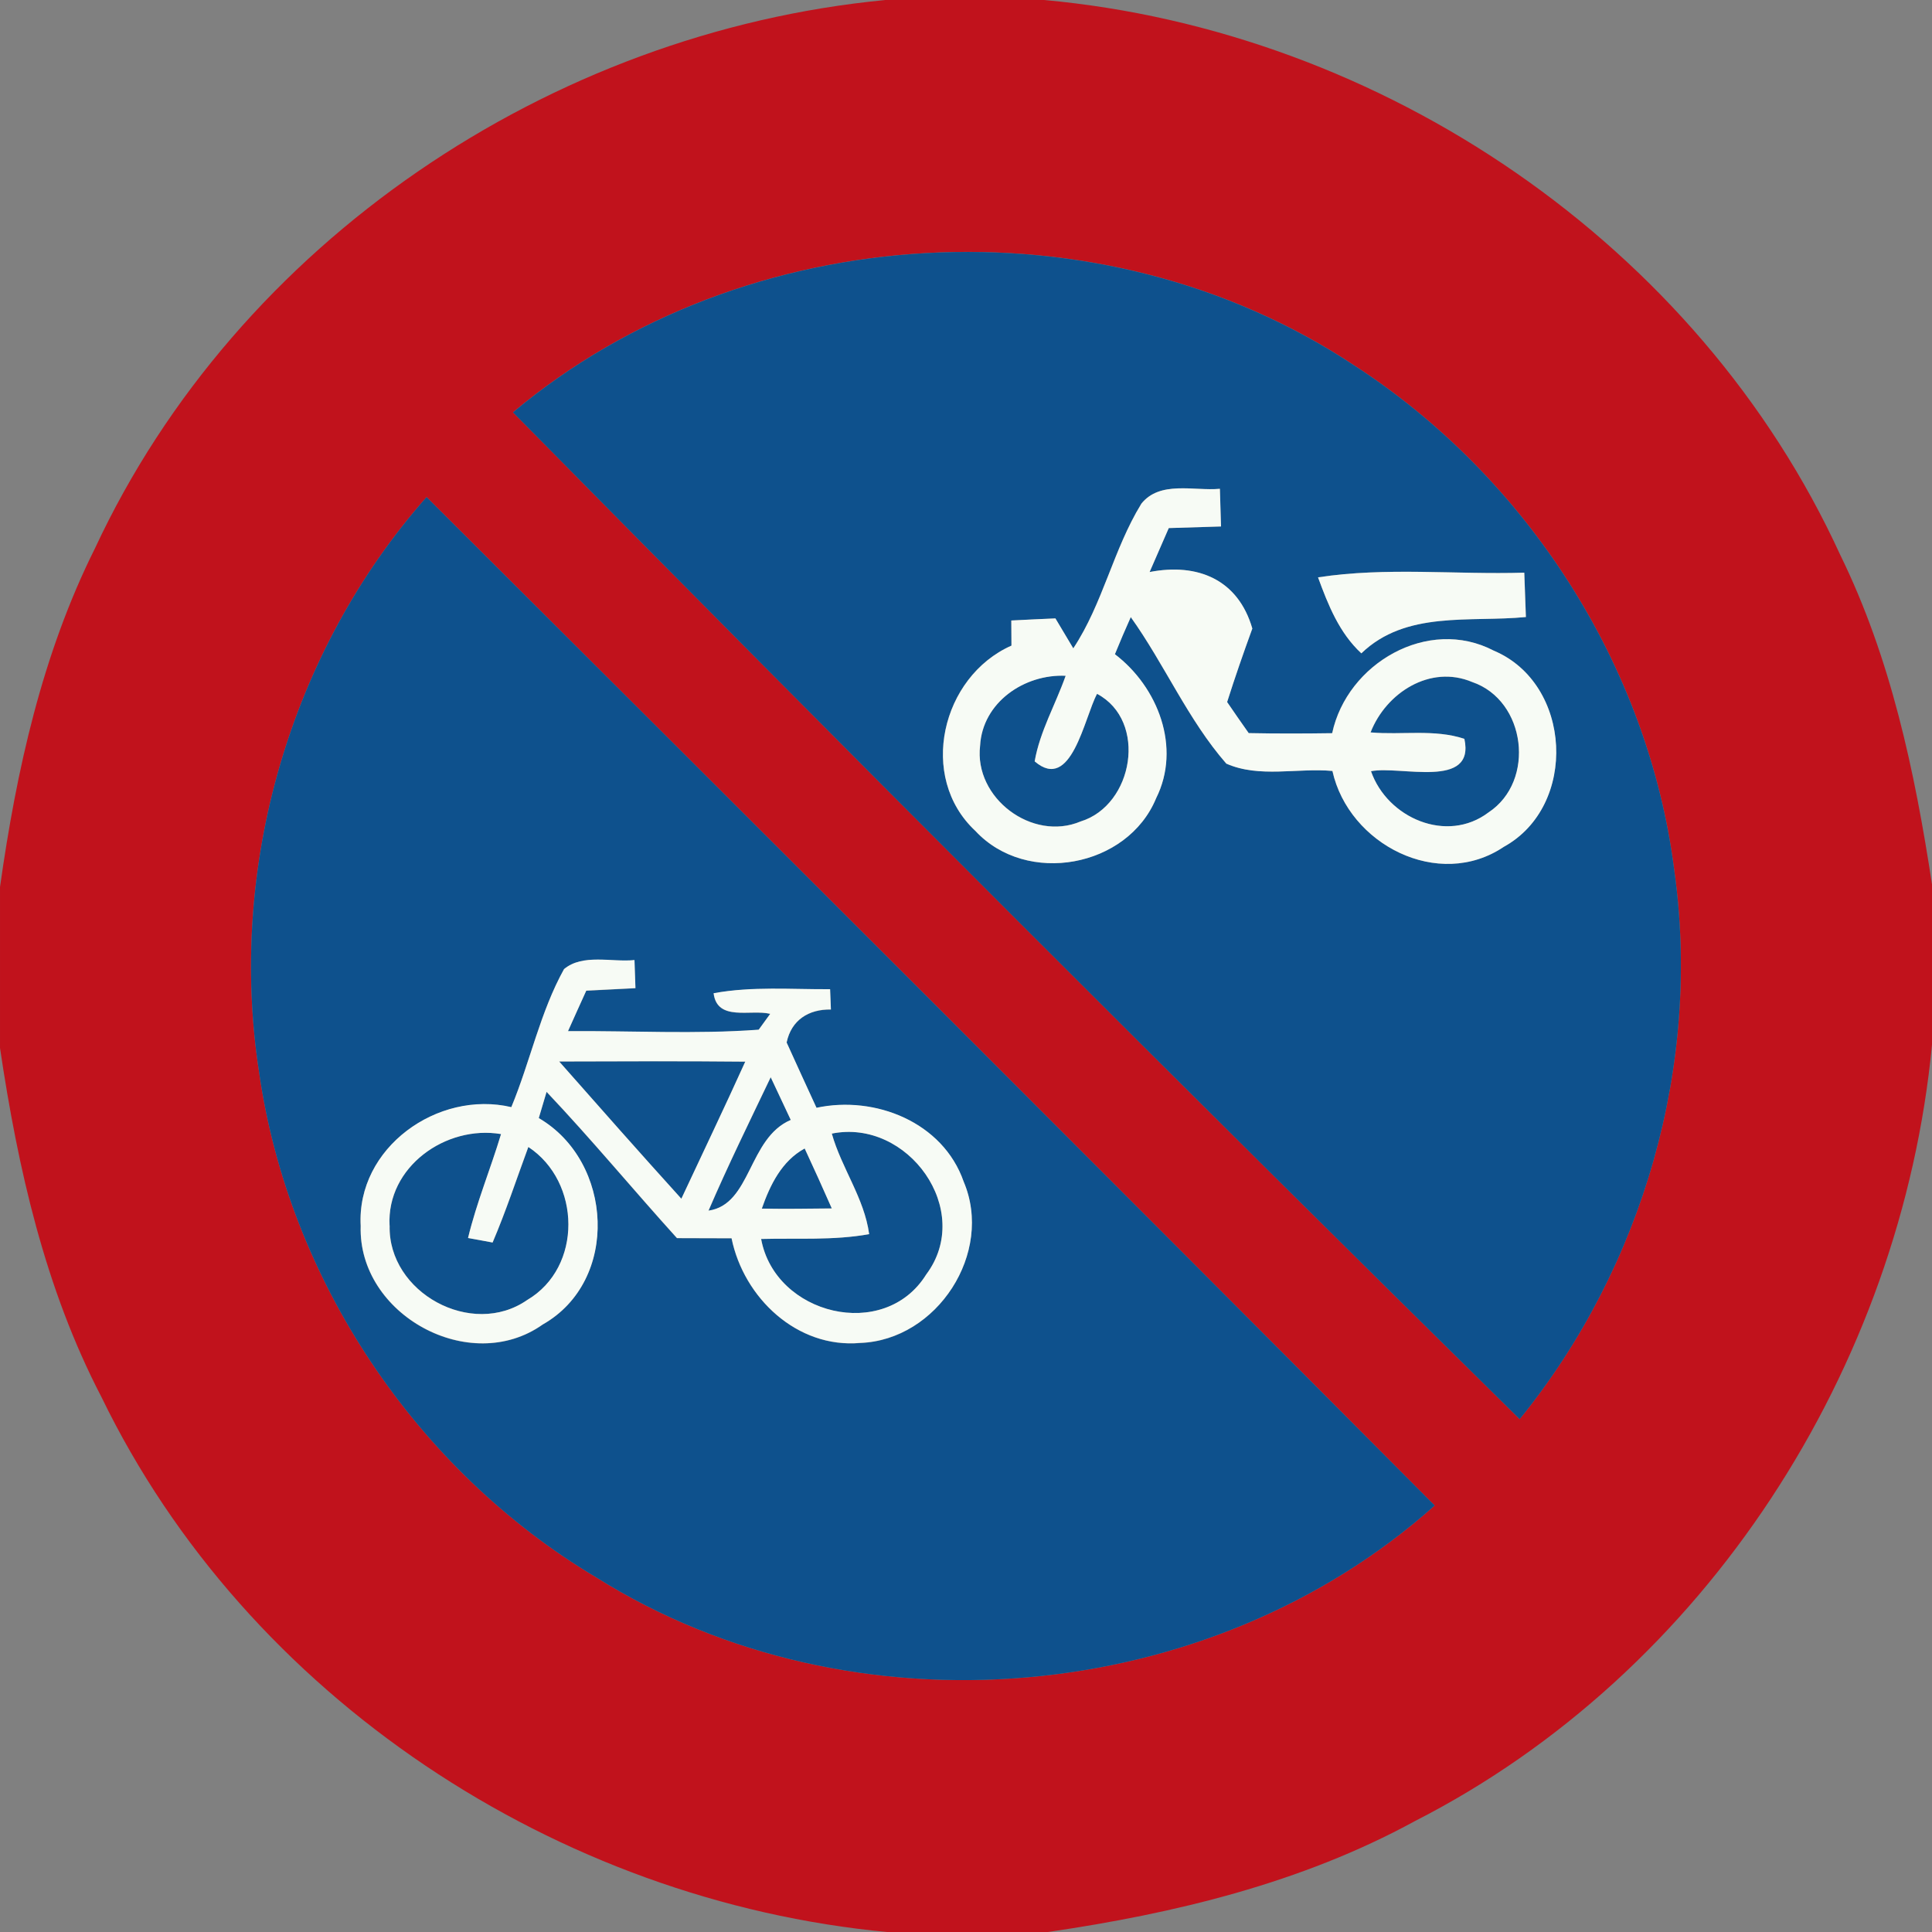 <!-- Generated by IcoMoon.io -->
<svg version="1.1" xmlns="http://www.w3.org/2000/svg" width="24" height="24" viewBox="0 0 24 24">
<rect x="0" y="0" width="24" height="24" fill="#808080" stroke="none"/>
<title>regulatory--no-parking-bicycles-or-motorcycles--g1</title>
<path fill="#c1121c" d="M10.99 0h1.981c4.202 0.383 8.124 3.038 9.889 6.893 0.629 1.283 0.926 2.689 1.14 4.093v1.991c-0.384 4.016-2.808 7.802-6.425 9.646-1.41 0.77-2.986 1.148-4.565 1.378h-1.982c-4.105-0.386-7.958-2.915-9.768-6.647-0.702-1.348-1.038-2.842-1.26-4.336v-1.999c0.204-1.447 0.523-2.893 1.18-4.208 1.772-3.804 5.656-6.409 9.81-6.81M6.373 5.122c4.136 4.198 8.308 8.37 12.505 12.506 1.534-1.89 2.262-4.411 1.919-6.827-0.325-2.538-1.832-4.873-3.974-6.262-3.133-2.082-7.566-1.834-10.45 0.582M3.218 13.315c0.367 2.579 1.952 4.946 4.189 6.28 3.185 1.999 7.613 1.61 10.415-0.893-4.164-4.186-8.341-8.359-12.523-12.527-1.699 1.922-2.472 4.608-2.081 7.14z"></path>
<path fill="#0e518d" d="M6.373 5.122c2.884-2.416 7.316-2.664 10.45-0.582 2.142 1.388 3.649 3.724 3.974 6.262 0.343 2.416-0.385 4.937-1.919 6.827-4.198-4.136-8.369-8.309-12.505-12.506M14.176 6.26c-0.347 0.565-0.475 1.238-0.844 1.794-0.055-0.094-0.167-0.28-0.222-0.372-0.184 0.008-0.366 0.017-0.548 0.026 0 0.078 0.002 0.234 0.002 0.312-0.87 0.385-1.165 1.634-0.448 2.302 0.635 0.685 1.89 0.456 2.245-0.406 0.314-0.63 0.023-1.382-0.512-1.789 0.062-0.155 0.128-0.308 0.197-0.461 0.421 0.589 0.71 1.276 1.187 1.82 0.408 0.181 0.883 0.052 1.318 0.091 0.202 0.912 1.318 1.489 2.13 0.942 0.923-0.509 0.848-2.026-0.125-2.436-0.817-0.428-1.823 0.158-2.008 1.025-0.346 0.005-0.691 0.006-1.037-0.001-0.090-0.128-0.18-0.257-0.268-0.386 0.097-0.306 0.203-0.611 0.313-0.913-0.175-0.608-0.677-0.818-1.276-0.702 0.079-0.182 0.158-0.365 0.238-0.546 0.216-0.007 0.432-0.013 0.649-0.020-0.004-0.116-0.011-0.35-0.014-0.468-0.322 0.030-0.746-0.106-0.978 0.188M16.374 7.172c0.125 0.342 0.264 0.691 0.538 0.944 0.554-0.535 1.348-0.383 2.044-0.451-0.007-0.184-0.013-0.367-0.020-0.551-0.853 0.025-1.715-0.072-2.561 0.058z"></path>
<path fill="#0e518d" d="M3.218 13.315c-0.391-2.532 0.382-5.218 2.081-7.14 4.182 4.168 8.359 8.341 12.523 12.527-2.802 2.503-7.23 2.892-10.415 0.893-2.237-1.333-3.822-3.701-4.189-6.28M7.007 12.038c-0.299 0.536-0.421 1.152-0.656 1.717-0.913-0.215-1.925 0.504-1.871 1.476-0.035 1.1 1.355 1.866 2.261 1.224 0.958-0.544 0.877-2.026-0.049-2.564 0.025-0.082 0.073-0.245 0.097-0.326 0.558 0.589 1.075 1.214 1.62 1.817 0.226 0 0.451 0.002 0.678 0.002 0.151 0.739 0.815 1.369 1.598 1.3 0.956-0.035 1.661-1.12 1.285-2.004-0.257-0.738-1.099-1.073-1.828-0.917-0.126-0.27-0.247-0.541-0.371-0.811 0.058-0.28 0.274-0.415 0.55-0.41-0.002-0.062-0.007-0.188-0.010-0.252-0.482 0.004-0.97-0.037-1.447 0.050 0.044 0.355 0.462 0.196 0.703 0.256-0.035 0.049-0.107 0.148-0.143 0.197-0.787 0.058-1.579 0.012-2.369 0.018 0.076-0.168 0.15-0.336 0.227-0.503 0.204-0.011 0.407-0.020 0.611-0.031-0.002-0.088-0.010-0.262-0.012-0.349-0.284 0.029-0.641-0.083-0.875 0.112z"></path>
<path fill="#0e518d" d="M12.175 9.264c0.029-0.54 0.551-0.894 1.063-0.87-0.125 0.355-0.32 0.69-0.385 1.063 0.456 0.392 0.616-0.541 0.775-0.839 0.631 0.336 0.454 1.385-0.205 1.586-0.601 0.253-1.325-0.292-1.248-0.941z"></path>
<path fill="#0e518d" d="M17.026 9.098c0.192-0.491 0.74-0.845 1.262-0.625 0.67 0.229 0.792 1.231 0.203 1.62-0.518 0.391-1.259 0.068-1.46-0.512 0.365-0.072 1.297 0.229 1.16-0.402-0.373-0.125-0.779-0.046-1.165-0.080z"></path>
<path fill="#0e518d" d="M6.946 13.186c0.77-0.001 1.541-0.006 2.312 0.002-0.258 0.571-0.529 1.135-0.794 1.703-0.511-0.564-1.015-1.135-1.518-1.705z"></path>
<path fill="#0e518d" d="M9.574 13.381c0.084 0.176 0.167 0.354 0.25 0.532-0.532 0.227-0.49 1.051-1.022 1.127 0.241-0.56 0.51-1.108 0.773-1.658z"></path>
<path fill="#0e518d" d="M4.84 15.224c-0.038-0.728 0.698-1.252 1.385-1.136-0.131 0.432-0.305 0.851-0.41 1.291 0.077 0.013 0.228 0.042 0.305 0.056 0.166-0.389 0.298-0.791 0.444-1.187 0.655 0.432 0.676 1.495-0.014 1.901-0.688 0.479-1.73-0.091-1.709-0.925z"></path>
<path fill="#0e518d" d="M10.333 14.082c0.944-0.191 1.771 0.953 1.172 1.751-0.52 0.838-1.878 0.502-2.050-0.442 0.448-0.012 0.899 0.020 1.342-0.060-0.061-0.449-0.343-0.82-0.464-1.249z"></path>
<path fill="#0e518d" d="M9.463 15.014c0.103-0.294 0.247-0.592 0.533-0.748 0.115 0.247 0.227 0.496 0.337 0.745-0.29 0.004-0.581 0.007-0.87 0.002z"></path>
<path fill="#f7fbf5" d="M14.176 6.26c0.232-0.294 0.656-0.158 0.978-0.188 0.004 0.118 0.011 0.352 0.014 0.468-0.217 0.007-0.433 0.013-0.649 0.020-0.079 0.181-0.158 0.364-0.238 0.546 0.599-0.116 1.1 0.094 1.276 0.702-0.11 0.302-0.216 0.607-0.313 0.913 0.088 0.13 0.178 0.258 0.268 0.386 0.346 0.007 0.691 0.006 1.037 0.001 0.185-0.866 1.19-1.453 2.008-1.025 0.973 0.41 1.048 1.927 0.125 2.436-0.812 0.547-1.928-0.030-2.13-0.942-0.434-0.040-0.91 0.090-1.318-0.091-0.476-0.545-0.766-1.231-1.187-1.82-0.068 0.152-0.134 0.306-0.197 0.461 0.535 0.407 0.827 1.159 0.512 1.789-0.355 0.862-1.61 1.091-2.245 0.406-0.718-0.667-0.422-1.916 0.448-2.302 0-0.078-0.002-0.234-0.002-0.312 0.182-0.010 0.365-0.018 0.548-0.026 0.055 0.092 0.167 0.278 0.222 0.372 0.368-0.556 0.497-1.229 0.844-1.794M12.175 9.264c-0.077 0.649 0.647 1.194 1.248 0.941 0.659-0.202 0.836-1.25 0.205-1.586-0.16 0.298-0.319 1.231-0.775 0.839 0.065-0.373 0.26-0.708 0.385-1.063-0.512-0.024-1.034 0.33-1.063 0.87M17.026 9.098c0.386 0.035 0.792-0.044 1.165 0.080 0.137 0.631-0.796 0.33-1.16 0.402 0.202 0.581 0.942 0.904 1.46 0.512 0.589-0.389 0.467-1.391-0.203-1.62-0.522-0.22-1.070 0.134-1.262 0.625z"></path>
<path fill="#f7fbf5" d="M16.374 7.172c0.846-0.13 1.708-0.032 2.561-0.058 0.007 0.184 0.013 0.367 0.020 0.551-0.696 0.068-1.489-0.084-2.044 0.451-0.274-0.253-0.413-0.602-0.538-0.944z"></path>
<path fill="#f7fbf5" d="M7.007 12.038c0.234-0.194 0.59-0.083 0.875-0.112 0.002 0.088 0.010 0.262 0.012 0.349-0.204 0.011-0.407 0.020-0.611 0.031-0.077 0.167-0.151 0.335-0.227 0.503 0.79-0.006 1.582 0.040 2.369-0.018 0.036-0.049 0.108-0.148 0.143-0.197-0.241-0.060-0.659 0.1-0.703-0.256 0.478-0.088 0.965-0.047 1.447-0.050 0.002 0.064 0.007 0.19 0.010 0.252-0.276-0.005-0.492 0.131-0.55 0.41 0.124 0.27 0.245 0.541 0.371 0.811 0.728-0.156 1.571 0.179 1.828 0.917 0.376 0.884-0.329 1.969-1.285 2.004-0.784 0.070-1.447-0.56-1.598-1.3-0.227 0-0.452-0.002-0.678-0.002-0.545-0.602-1.062-1.228-1.62-1.817-0.024 0.082-0.072 0.245-0.097 0.326 0.926 0.539 1.007 2.021 0.049 2.564-0.906 0.642-2.296-0.124-2.261-1.224-0.054-0.972 0.958-1.691 1.871-1.476 0.235-0.565 0.358-1.181 0.656-1.717M6.946 13.186c0.503 0.57 1.007 1.141 1.518 1.705 0.265-0.568 0.536-1.132 0.794-1.703-0.772-0.008-1.542-0.004-2.312-0.002M9.574 13.381c-0.263 0.551-0.532 1.098-0.773 1.658 0.533-0.076 0.491-0.9 1.022-1.127-0.083-0.178-0.166-0.355-0.25-0.532M4.84 15.224c-0.022 0.834 1.021 1.404 1.709 0.925 0.69-0.406 0.67-1.469 0.014-1.901-0.146 0.396-0.278 0.798-0.444 1.187-0.077-0.014-0.228-0.043-0.305-0.056 0.106-0.44 0.28-0.859 0.41-1.291-0.686-0.115-1.423 0.408-1.385 1.136M10.333 14.082c0.121 0.43 0.403 0.8 0.464 1.249-0.443 0.080-0.894 0.048-1.342 0.060 0.172 0.943 1.53 1.279 2.050 0.442 0.599-0.798-0.228-1.942-1.172-1.751M9.463 15.014c0.289 0.005 0.58 0.001 0.87-0.002-0.11-0.25-0.222-0.498-0.337-0.745-0.286 0.156-0.43 0.454-0.533 0.748z"></path>
</svg>
